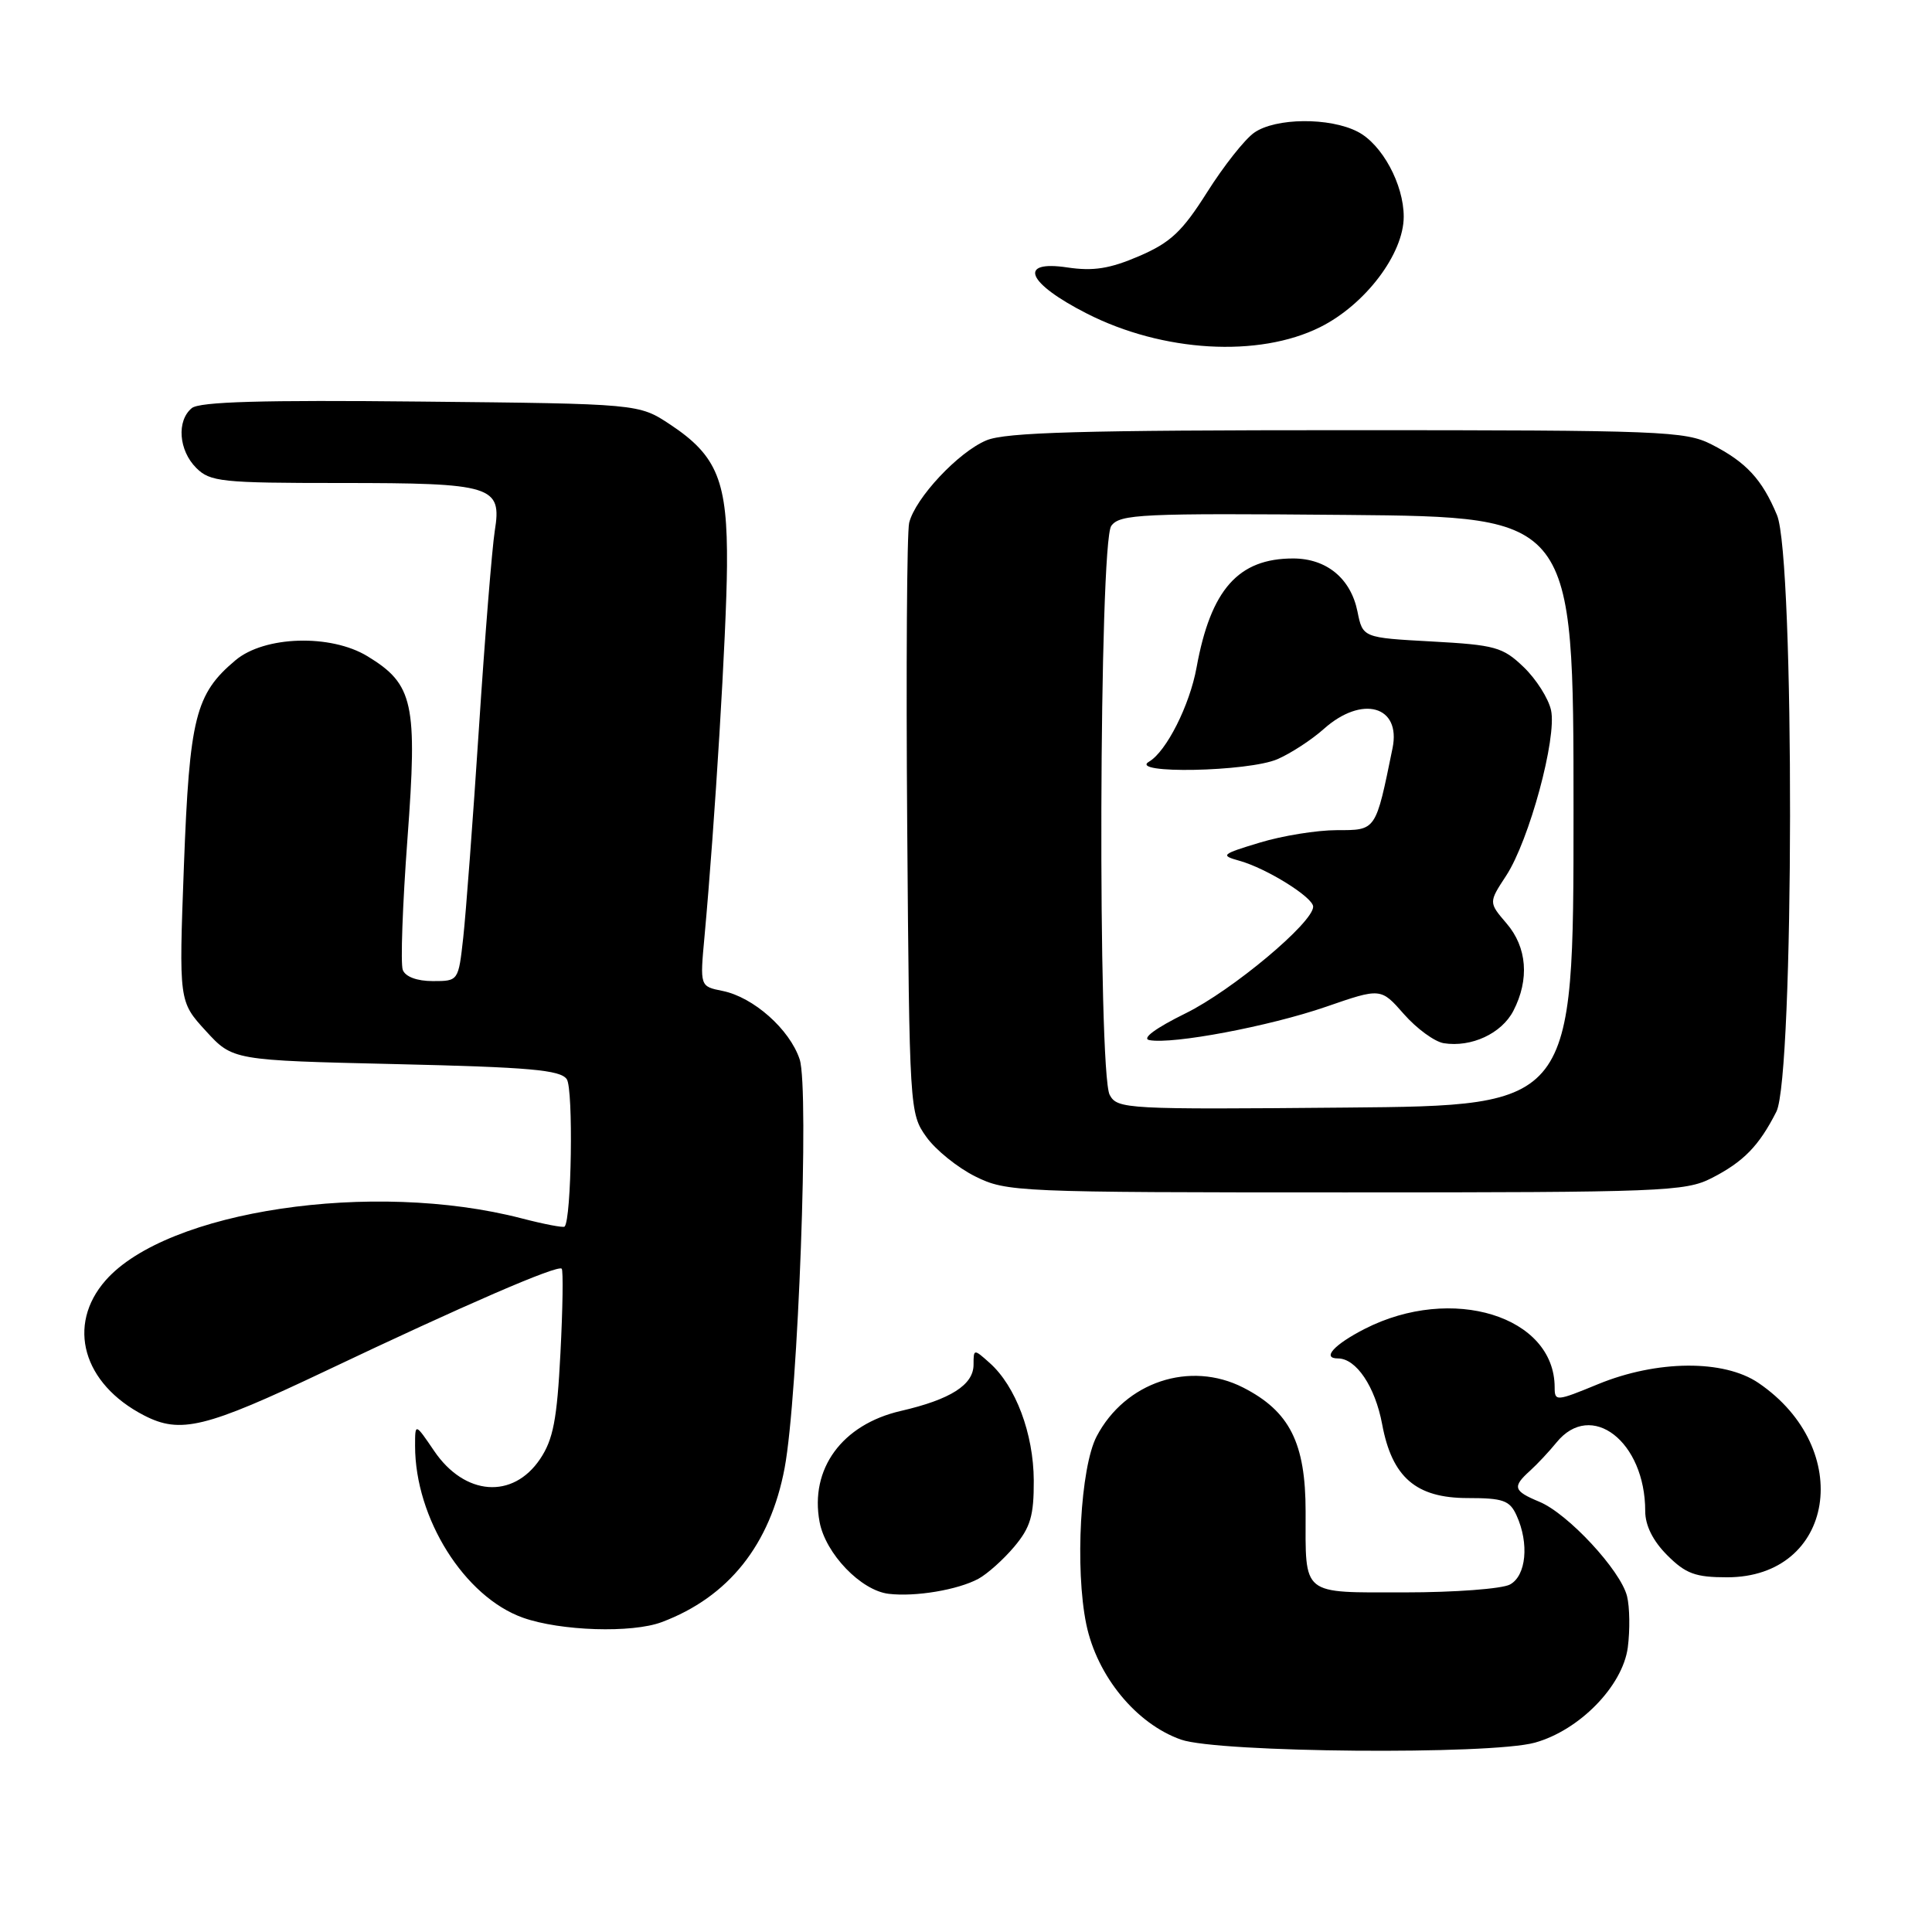 <?xml version="1.0" encoding="UTF-8" standalone="no"?>
<!DOCTYPE svg PUBLIC "-//W3C//DTD SVG 1.1//EN" "http://www.w3.org/Graphics/SVG/1.1/DTD/svg11.dtd" >
<svg xmlns="http://www.w3.org/2000/svg" xmlns:xlink="http://www.w3.org/1999/xlink" version="1.1" viewBox="0 0 256 256">
 <g >
 <path fill="currentColor"
d=" M 203.38 230.91 C 209.28 229.27 215.00 223.42 215.69 218.31 C 215.99 216.00 215.95 212.94 215.59 211.50 C 214.73 208.07 207.75 200.55 203.97 198.99 C 200.53 197.56 200.36 197.02 202.75 194.87 C 203.71 194.00 205.28 192.32 206.24 191.14 C 210.84 185.47 218.00 191.00 218.00 200.23 C 218.00 202.13 219.02 204.18 220.92 206.08 C 223.37 208.53 224.65 209.00 228.85 209.00 C 243.10 209.00 245.85 191.99 233.01 183.25 C 228.43 180.13 219.56 180.20 211.75 183.41 C 206.21 185.69 206.00 185.71 206.00 183.84 C 206.00 174.39 192.38 170.19 180.84 176.08 C 176.77 178.16 175.10 180.00 177.29 180.00 C 179.70 180.00 182.21 183.73 183.14 188.71 C 184.45 195.76 187.63 198.50 194.48 198.50 C 199.17 198.50 200.05 198.81 200.95 200.80 C 202.65 204.52 202.23 208.81 200.07 209.96 C 199.00 210.53 192.75 211.00 186.17 211.00 C 172.30 211.00 173.00 211.57 173.00 200.29 C 173.00 191.19 170.89 187.01 164.73 183.86 C 157.67 180.26 149.09 183.12 145.31 190.33 C 143.16 194.44 142.42 207.88 143.94 215.23 C 145.37 222.11 150.57 228.43 156.50 230.51 C 161.45 232.24 197.47 232.55 203.38 230.91 Z  M 87.68 214.94 C 96.53 211.62 102.06 204.69 103.97 194.50 C 105.76 184.95 107.25 144.29 105.96 140.37 C 104.64 136.39 99.83 132.12 95.73 131.30 C 92.74 130.70 92.74 130.70 93.35 124.10 C 94.73 109.01 96.26 83.87 96.33 75.00 C 96.42 63.77 95.07 60.40 88.80 56.25 C 84.65 53.50 84.65 53.50 55.73 53.21 C 34.79 52.99 26.42 53.23 25.41 54.08 C 23.38 55.76 23.68 59.68 26.00 62.00 C 27.84 63.84 29.33 64.00 45.07 64.00 C 65.32 64.00 66.52 64.37 65.56 70.34 C 65.20 72.63 64.25 84.40 63.46 96.50 C 62.67 108.60 61.73 121.09 61.38 124.25 C 60.74 130.00 60.74 130.00 57.34 130.00 C 55.26 130.00 53.72 129.43 53.37 128.52 C 53.06 127.71 53.34 119.89 53.99 111.14 C 55.33 93.15 54.79 90.67 48.70 86.96 C 43.83 83.99 35.04 84.25 31.20 87.49 C 25.89 91.95 25.11 95.06 24.37 114.70 C 23.70 132.70 23.70 132.70 27.27 136.60 C 30.84 140.50 30.84 140.50 52.46 141.00 C 70.16 141.41 74.26 141.77 75.10 143.00 C 75.99 144.30 75.73 161.61 74.81 162.53 C 74.64 162.70 72.08 162.21 69.12 161.44 C 49.42 156.33 22.12 160.40 13.99 169.66 C 8.78 175.60 10.98 183.36 19.07 187.54 C 23.90 190.04 27.20 189.23 43.10 181.68 C 61.49 172.94 73.90 167.56 74.43 168.11 C 74.64 168.32 74.57 173.37 74.26 179.32 C 73.81 188.11 73.30 190.74 71.57 193.32 C 67.96 198.69 61.57 198.21 57.53 192.26 C 55.00 188.54 55.00 188.54 55.00 191.59 C 55.00 201.18 61.55 211.61 69.31 214.36 C 74.29 216.12 83.74 216.42 87.68 214.94 Z  M 129.64 209.20 C 130.82 208.56 132.96 206.65 134.39 204.95 C 136.54 202.39 137.00 200.85 136.98 196.17 C 136.95 189.97 134.59 183.67 131.14 180.60 C 129.03 178.71 129.00 178.72 129.00 180.82 C 129.00 183.50 125.95 185.44 119.35 186.96 C 111.57 188.76 107.28 194.63 108.60 201.67 C 109.39 205.87 114.08 210.76 117.76 211.19 C 121.29 211.61 126.91 210.67 129.64 209.20 Z  M 226.79 156.11 C 231.03 153.94 233.08 151.84 235.38 147.30 C 237.74 142.63 237.82 73.89 235.46 68.25 C 233.48 63.50 231.37 61.23 226.79 58.89 C 223.31 57.12 220.27 57.00 178.51 57.00 C 143.33 57.00 133.25 57.28 130.70 58.35 C 126.99 59.90 121.29 65.98 120.47 69.27 C 120.17 70.50 120.05 88.60 120.21 109.50 C 120.50 147.03 120.53 147.54 122.74 150.64 C 123.97 152.37 126.90 154.73 129.24 155.89 C 133.38 157.94 134.75 158.00 178.29 158.00 C 220.27 158.00 223.31 157.88 226.79 156.11 Z  M 174.92 43.35 C 180.90 40.37 186.00 33.64 186.00 28.71 C 186.00 24.43 183.13 19.12 179.91 17.46 C 176.20 15.53 169.01 15.60 166.19 17.58 C 164.94 18.45 162.14 22.00 159.95 25.47 C 156.65 30.69 155.11 32.14 150.93 33.94 C 147.05 35.61 144.86 35.95 141.44 35.44 C 134.79 34.44 136.08 37.51 144.00 41.54 C 154.06 46.67 166.78 47.41 174.92 43.35 Z  M 147.04 145.08 C 145.44 142.08 145.63 71.89 147.25 69.68 C 148.39 68.12 151.18 67.99 178.50 68.23 C 208.50 68.50 208.50 68.50 208.50 107.50 C 208.50 146.50 208.50 146.50 178.29 146.76 C 149.23 147.02 148.05 146.96 147.04 145.08 Z  M 200.53 133.94 C 202.68 129.78 202.35 125.52 199.62 122.35 C 197.25 119.58 197.25 119.58 199.57 116.04 C 202.62 111.39 206.32 97.75 205.52 94.10 C 205.18 92.55 203.55 89.98 201.89 88.39 C 199.13 85.74 198.12 85.46 189.73 85.00 C 180.57 84.50 180.57 84.50 179.87 81.02 C 178.98 76.64 175.77 74.00 171.34 74.00 C 164.08 74.00 160.43 78.12 158.55 88.45 C 157.64 93.45 154.55 99.58 152.26 100.92 C 149.40 102.58 165.44 102.27 169.28 100.59 C 171.05 99.82 173.81 98.02 175.41 96.59 C 180.47 92.07 185.67 93.51 184.52 99.13 C 182.27 110.15 182.38 110.00 177.14 110.00 C 174.51 110.00 169.92 110.74 166.93 111.65 C 161.83 113.19 161.66 113.34 164.24 114.06 C 167.83 115.06 174.00 118.90 174.00 120.14 C 174.00 122.26 163.26 131.24 157.10 134.27 C 153.10 136.24 151.24 137.62 152.30 137.82 C 155.37 138.41 168.20 135.99 175.68 133.41 C 182.97 130.89 182.97 130.89 186.03 134.38 C 187.72 136.30 190.09 138.03 191.30 138.23 C 194.96 138.81 198.97 136.95 200.53 133.94 Z "/>
</g>
</svg>